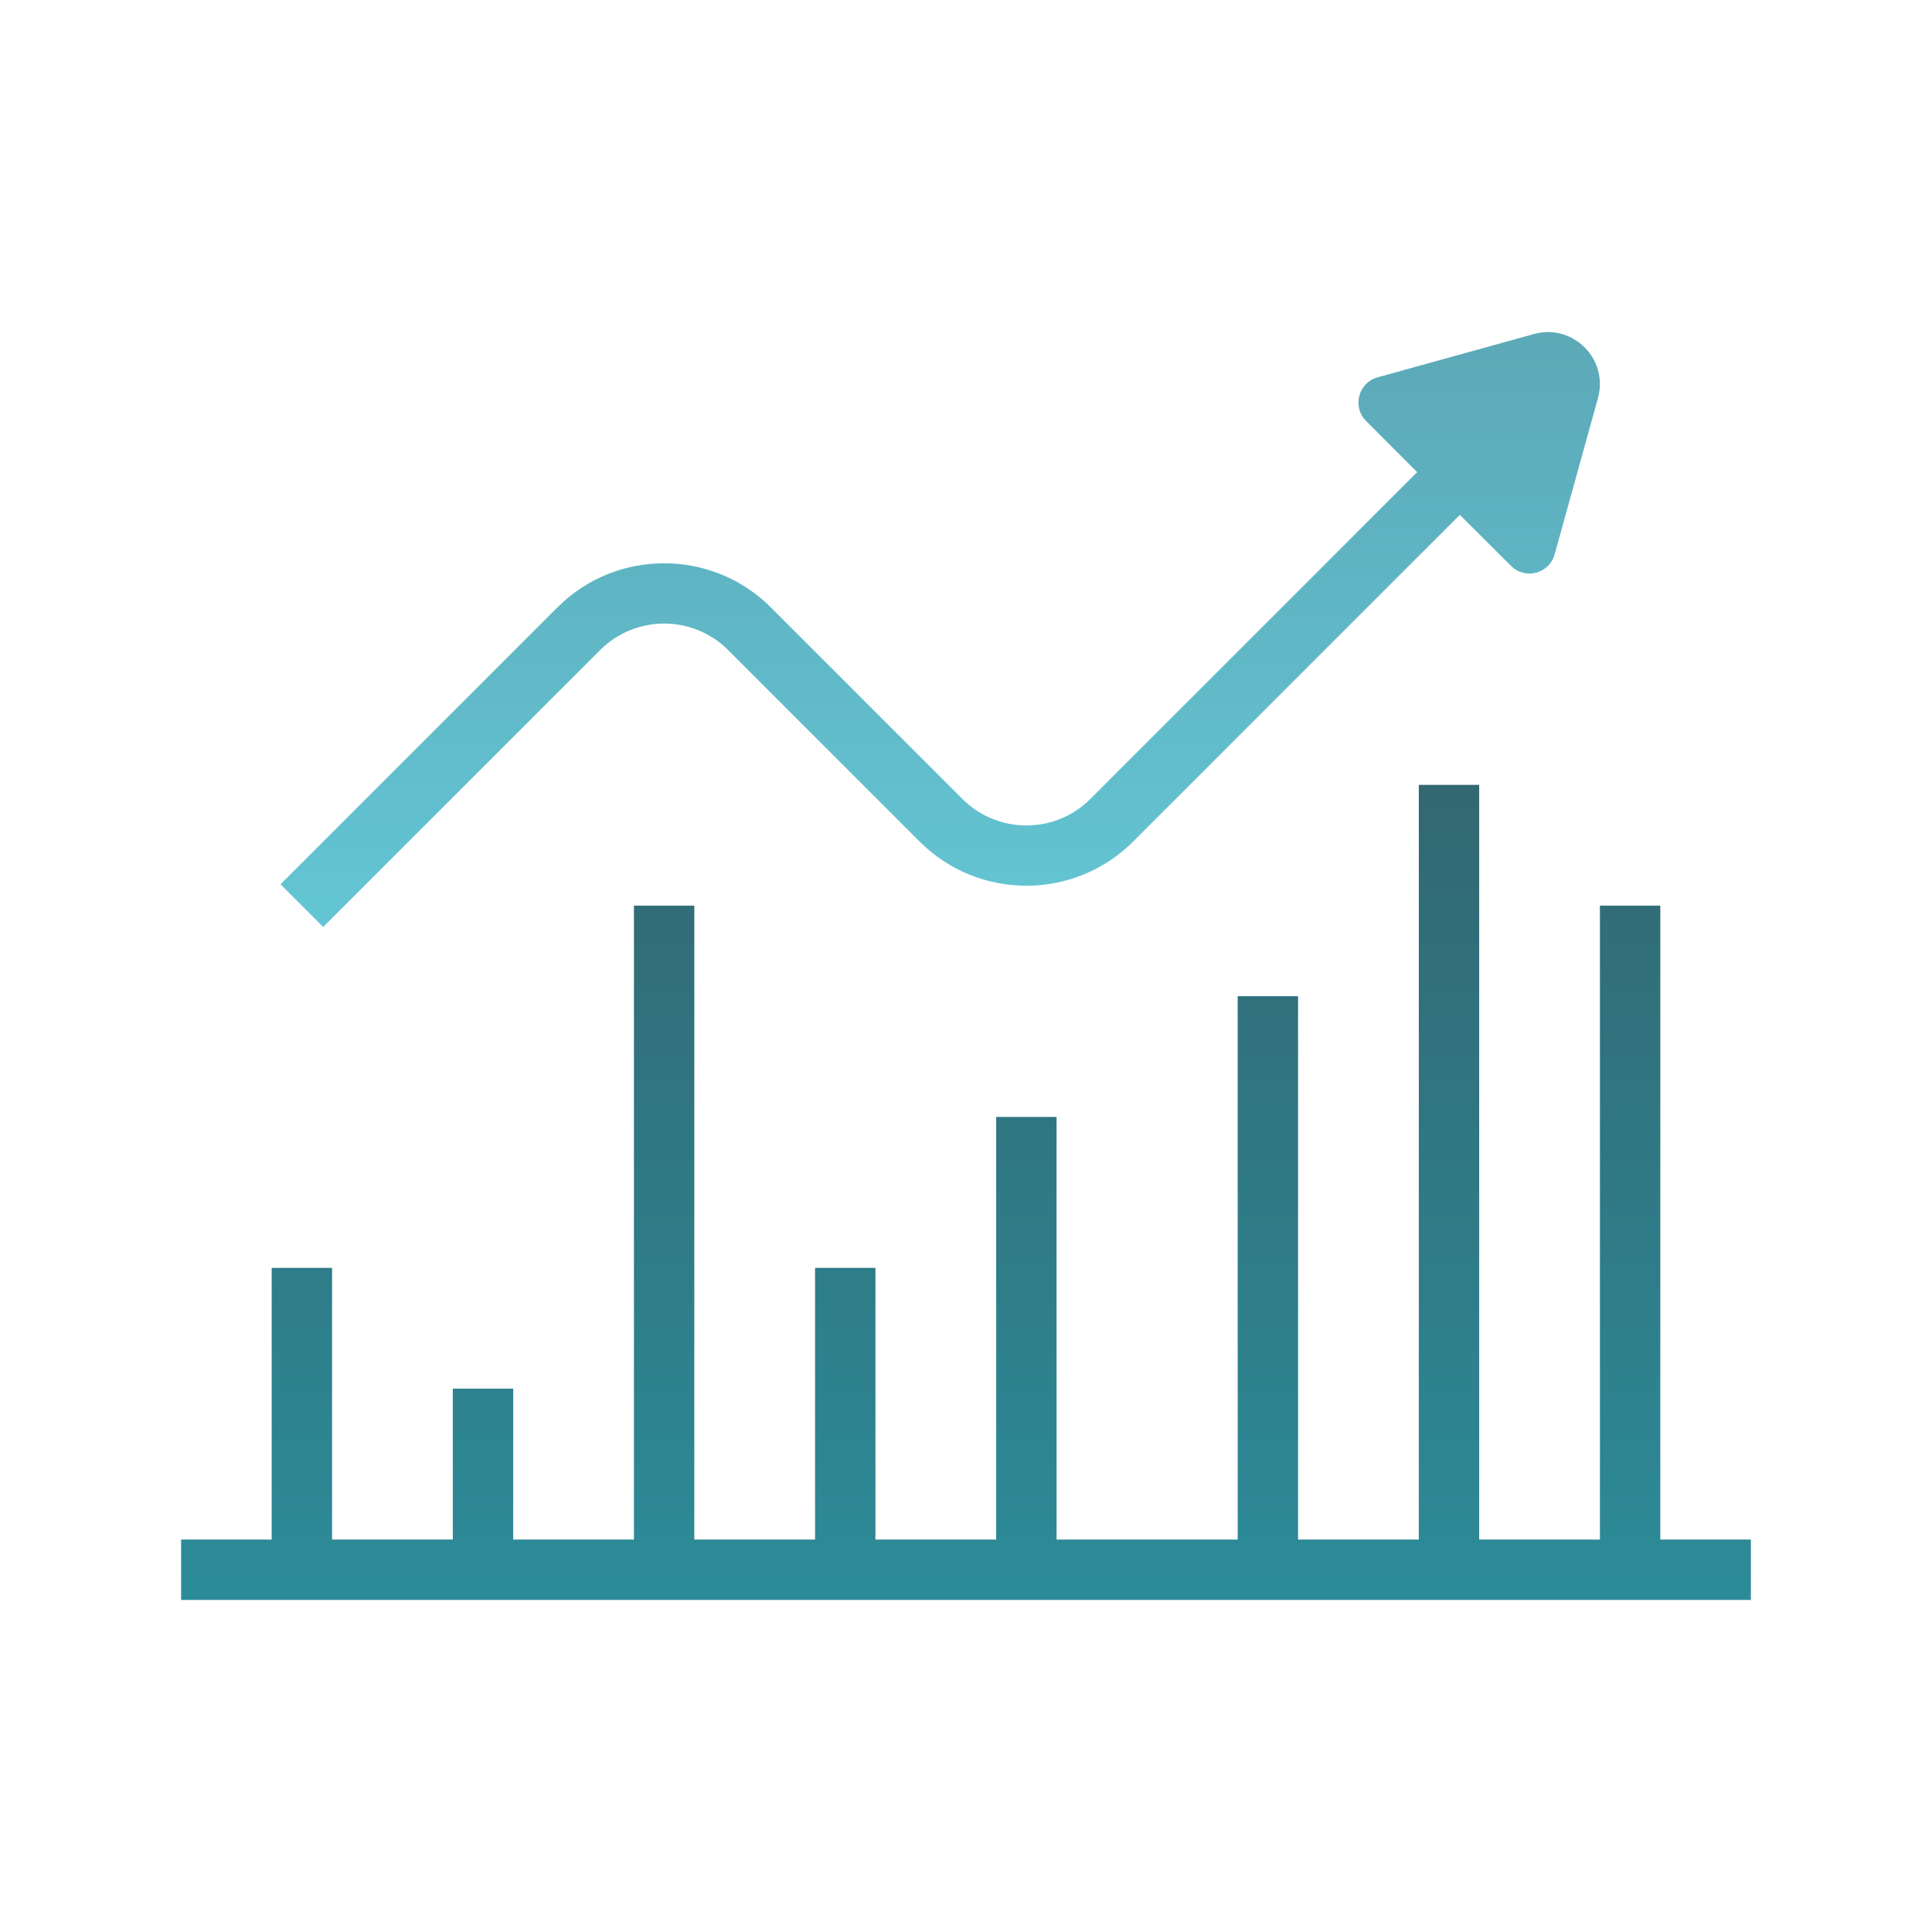 <?xml version="1.0" encoding="UTF-8"?>
<svg xmlns="http://www.w3.org/2000/svg" xmlns:xlink="http://www.w3.org/1999/xlink" viewBox="0 0 64 64" width="64px" height="64px">
<defs>
<linearGradient id="linear0" gradientUnits="userSpaceOnUse" x1="86" y1="68.98" x2="86" y2="143.418" gradientTransform="matrix(0.372,0,0,0.372,0,0)">
<stop offset="0" style="stop-color:rgb(19.608%,40.392%,44.314%);stop-opacity:1;"/>
<stop offset="1" style="stop-color:rgb(17.255%,54.902%,60%);stop-opacity:1;"/>
</linearGradient>
<linearGradient id="linear1" gradientUnits="userSpaceOnUse" x1="83.705" y1="28.219" x2="83.705" y2="80.311" gradientTransform="matrix(0.372,0,0,0.372,0,0)">
<stop offset="0" style="stop-color:rgb(36.078%,65.882%,71.765%);stop-opacity:1;"/>
<stop offset="1" style="stop-color:rgb(38.824%,76.863%,82.353%);stop-opacity:1;"/>
</linearGradient>
</defs>
<g id="surface87461494">
<path style=" stroke:none;fill-rule:nonzero;fill:url(#linear0);" d="M 55 51 L 55 30 L 53 30 L 53 51 L 49 51 L 49 26 L 47 26 L 47 51 L 43 51 L 43 33 L 41 33 L 41 51 L 35 51 L 35 37 L 33 37 L 33 51 L 29 51 L 29 42 L 27 42 L 27 51 L 23 51 L 23 30 L 21 30 L 21 51 L 17 51 L 17 46 L 15 46 L 15 51 L 11 51 L 11 42 L 9 42 L 9 51 L 6 51 L 6 53 L 58 53 L 58 51 Z M 55 51 "/>
<path style=" stroke:none;fill-rule:nonzero;fill:url(#linear1);" d="M 50.812 11.066 L 45.633 12.5 C 44.996 12.68 44.785 13.477 45.254 13.945 L 46.945 15.641 L 36.121 26.465 C 34.949 27.637 33.051 27.637 31.879 26.465 L 25.535 20.121 C 23.586 18.172 20.414 18.172 18.465 20.121 L 9.293 29.293 L 10.707 30.707 L 19.879 21.535 C 21.051 20.363 22.949 20.363 24.121 21.535 L 30.465 27.879 C 32.414 29.828 35.586 29.828 37.535 27.879 L 48.359 17.055 L 50.055 18.746 C 50.523 19.215 51.32 19.004 51.5 18.363 L 52.934 13.188 C 53.293 11.895 52.105 10.707 50.812 11.066 Z M 50.812 11.066 "/>
</g>
</svg>
